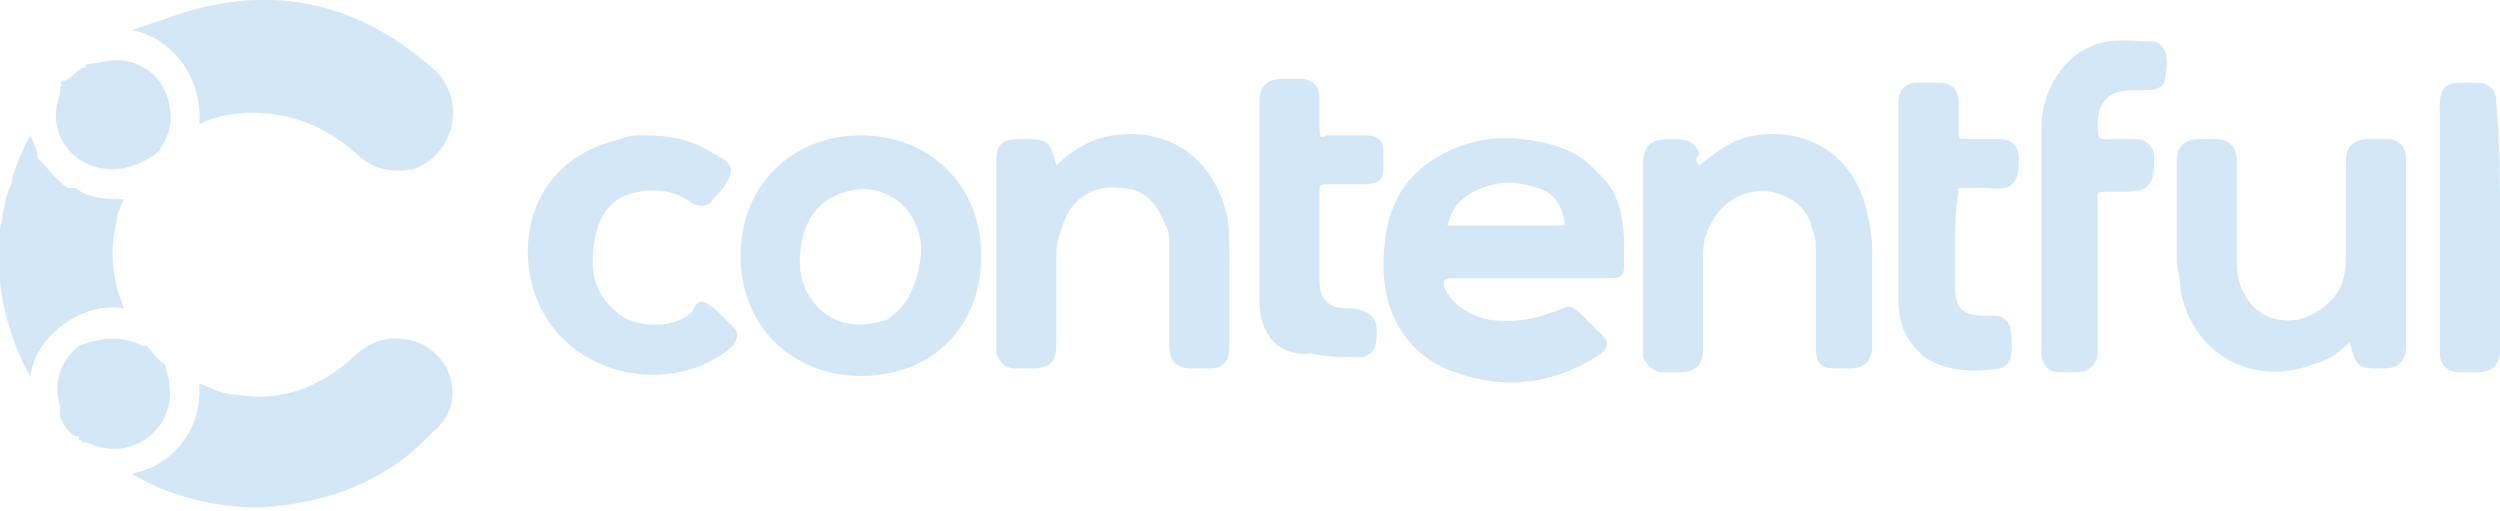 <?xml version="1.0" encoding="utf-8"?>
<!-- Generator: Adobe Illustrator 25.2.1, SVG Export Plug-In . SVG Version: 6.00 Build 0)  -->
<svg version="1.1" id="Layer_1" xmlns="http://www.w3.org/2000/svg" xmlns:xlink="http://www.w3.org/1999/xlink" x="0px" y="0px"
	 viewBox="0 0 66.5 13.6" style="enable-background:new 0 0 66.5 13.6;" xml:space="preserve">
<style type="text/css">
	.st0{fill:#D3E7F7;}
	.st1{fill:#0155A1;}
	.st2{fill:#FBA702;}
	.st3{fill:#FCFEFF;}
	.st4{fill:#036ED4;}
	.st5{fill:#006CD3;}
	.st6{fill:#050306;}
	.st7{fill:#03B1AE;}
	.st8{fill:#00AD39;}
	.st9{fill:#FF495C;}
	.st10{fill:#017EAE;}
	.st11{fill:#CA4929;}
	.st12{fill:#F59001;}
	.st13{fill:#CDD0D2;}
	.st14{fill:#0863FF;}
	.st15{fill:#F14D02;}
	.st16{fill:#FED853;}
	.st17{fill:#2C323B;}
	.st18{fill:#EE5B65;}
	.st19{fill:#32B3E8;}
	.st20{fill:#2A8AC6;}
	.st21{fill:#D6445D;}
	.st22{fill:#960A2C;}
	.st23{fill:#010101;}
	.st24{fill:#D72B11;}
	.st25{fill:#E41231;}
	.st26{fill:#F01523;}
	.st27{fill:#93DD01;}
	.st28{fill:#249633;}
	.st29{fill:#242424;}
	.st30{fill:#C80126;}
	.st31{fill:#020202;}
	.st32{fill:#959798;}
	.st33{fill:#EE1818;}
	.st34{fill:#242021;}
	.st35{fill:#002A3B;}
	.st36{fill:#205053;}
	.st37{fill:#235153;}
	.st38{fill:#15AA9E;}
	.st39{fill:#09AC9D;}
	.st40{fill:#05716B;}
	.st41{fill:#F49200;}
	.st42{fill:#E25100;}
	.st43{fill:#0223FE;}
	.st44{fill:#04CBFE;}
	.st45{fill:#F47264;}
	.st46{fill:#F24731;}
	.st47{fill:#F8A197;}
	.st48{fill:#233240;}
	.st49{fill:#FE6D52;}
	.st50{fill:#124FFF;}
	.st51{fill:#F56D58;}
	.st52{fill:#75C4E2;}
	.st53{fill:#E0044D;}
	.st54{fill:#3B267C;}
	.st55{fill:#DD1937;}
	.st56{fill:#01B3FE;}
	.st57{fill:#454545;}
	.st58{fill:#AB56B3;}
	.st59{fill:#031A28;}
	.st60{fill:#53CD8E;}
	.st61{fill:#1B0E65;}
	.st62{fill:#060250;}
	.st63{fill:#02AA47;}
	.st64{fill:#060605;}
	.st65{fill:#221E5D;}
	.st66{fill:#F2574D;}
	.st67{fill:#FE6F05;}
	.st68{fill:#D2D1D0;}
</style>
<g>
	<path class="st0" d="M40.7,7.4c-0.7,0-1.4,0-2.1,0c-0.2,0-0.2,0.1-0.2,0.2c0.2,0.5,0.7,0.8,1.2,0.9c0.6,0.1,1.2,0,1.7-0.2
		c0.1,0,0.2-0.1,0.3-0.1c0.1-0.1,0.3,0,0.4,0.1c0.2,0.2,0.4,0.4,0.6,0.6c0.2,0.2,0.2,0.3,0,0.5c-1.2,0.8-2.5,1-3.9,0.5
		c-1.2-0.4-1.9-1.5-1.9-2.8c0-1,0.2-2,1.1-2.7c0.8-0.6,1.7-0.8,2.6-0.7c0.8,0.1,1.5,0.3,2,0.9C43,5,43.2,5.7,43.2,6.5
		c0,0.2,0,0.4,0,0.6c0,0.2-0.1,0.3-0.3,0.3c-0.4,0-0.8,0-1.2,0C41.4,7.4,41,7.4,40.7,7.4z M38.5,6c1,0,2,0,3,0
		c0.2,0,0.1-0.1,0.1-0.2c-0.1-0.4-0.3-0.7-0.7-0.8c-0.6-0.2-1.1-0.2-1.7,0.1C38.8,5.3,38.6,5.6,38.5,6z"/>
	<path class="st0" d="M26.1,6.8c0,1.9-1.3,3.2-3.2,3.2c-1.8,0-3.2-1.3-3.2-3.2c0-1.9,1.4-3.2,3.2-3.2C24.7,3.6,26.1,4.9,26.1,6.8z
		 M24.5,6.8c0-0.1,0-0.2,0-0.3c-0.1-1-1-1.7-2-1.4c-0.7,0.2-1.1,0.7-1.2,1.5c-0.1,0.7,0.1,1.3,0.6,1.7c0.5,0.4,1.1,0.4,1.7,0.2
		C24.2,8.1,24.4,7.5,24.5,6.8z"/>
	<path class="st0" d="M62.5,9.1c-0.3,0.3-0.6,0.5-1,0.6c-1.6,0.6-3.2-0.3-3.5-2c0-0.3-0.1-0.6-0.1-0.8c0-0.9,0-1.7,0-2.6
		c0-0.4,0.2-0.6,0.6-0.6c0.1,0,0.3,0,0.4,0c0.4,0,0.6,0.2,0.6,0.6c0,0.9,0,1.7,0,2.6c0,0.2,0,0.5,0.1,0.7c0.2,0.5,0.5,0.8,1,0.9
		c0.5,0.1,1-0.1,1.4-0.5c0.3-0.3,0.4-0.7,0.4-1.1c0-0.9,0-1.8,0-2.6c0-0.4,0.2-0.6,0.6-0.6c0.2,0,0.3,0,0.5,0c0.3,0,0.5,0.2,0.5,0.5
		c0,0.2,0,0.4,0,0.5c0,1.5,0,3,0,4.5c0,0.4-0.2,0.6-0.6,0.6c0,0,0,0,0,0C62.7,9.8,62.7,9.8,62.5,9.1z"/>
	<path class="st0" d="M28.1,4.4C28.5,4,29,3.7,29.6,3.6c1.4-0.2,2.6,0.5,3,2c0.1,0.3,0.1,0.7,0.1,1c0,0.9,0,1.7,0,2.6
		c0,0.5-0.2,0.6-0.6,0.6c-0.1,0-0.3,0-0.4,0c-0.4,0-0.6-0.2-0.6-0.6c0-0.9,0-1.8,0-2.7c0-0.2,0-0.4-0.1-0.5c-0.2-0.6-0.6-1-1.2-1
		c-0.7-0.1-1.3,0.3-1.5,0.9c-0.1,0.3-0.2,0.5-0.2,0.8c0,0.8,0,1.6,0,2.4c0,0.5-0.1,0.7-0.7,0.7c-0.1,0-0.3,0-0.4,0
		c-0.3,0-0.4-0.2-0.5-0.4c0-0.1,0-0.1,0-0.2c0-1.6,0-3.3,0-4.9c0-0.5,0.2-0.6,0.6-0.6C27.9,3.7,27.9,3.7,28.1,4.4z"/>
	<path class="st0" d="M45.2,4.4c0.5-0.4,0.9-0.7,1.5-0.8c1.4-0.2,2.5,0.5,2.9,1.8c0.1,0.4,0.2,0.8,0.2,1.2c0,0.9,0,1.7,0,2.6
		c0,0.4-0.2,0.6-0.6,0.6c-0.1,0-0.3,0-0.4,0c-0.4,0-0.5-0.2-0.5-0.5c0-0.9,0-1.8,0-2.7c0-0.2,0-0.3-0.1-0.5c-0.1-0.6-0.6-0.9-1.1-1
		c-0.6-0.1-1.2,0.2-1.5,0.7c-0.2,0.3-0.3,0.6-0.3,1c0,0.8,0,1.7,0,2.5c0,0.4-0.2,0.6-0.6,0.6c-0.2,0-0.4,0-0.5,0
		c-0.2,0-0.4-0.2-0.5-0.4c0-0.1,0-0.2,0-0.3c0-1.6,0-3.2,0-4.8c0-0.5,0.2-0.7,0.7-0.7c0.1,0,0.2,0,0.2,0c0.3,0,0.5,0.1,0.6,0.4
		C45.1,4.2,45.1,4.3,45.2,4.4z"/>
	<path class="st0" d="M17.1,3.6c0.7,0,1.3,0.1,1.9,0.5c0.1,0,0.1,0.1,0.2,0.1c0.3,0.2,0.3,0.4,0.1,0.7c-0.1,0.2-0.3,0.3-0.4,0.5
		c-0.2,0.1-0.3,0.1-0.5,0c-0.4-0.3-0.9-0.4-1.4-0.3c-0.7,0.1-1.1,0.6-1.2,1.4c-0.1,0.7,0,1.3,0.6,1.8c0.4,0.4,1.5,0.5,2,0
		C18.6,7.9,18.7,8,19,8.2c0.2,0.2,0.3,0.3,0.5,0.5c0.2,0.2,0.1,0.3,0,0.5c-1.5,1.3-4,0.9-5-0.8c-0.9-1.5-0.6-4.1,2-4.7
		C16.7,3.6,16.9,3.6,17.1,3.6z"/>
	<path class="st0" d="M54.3,6.3c0-1,0-1.9,0-2.9c0-1,0.6-1.9,1.4-2.2c0.5-0.2,1-0.1,1.5-0.1c0,0,0.1,0,0.1,0
		c0.3,0.1,0.4,0.4,0.3,0.9c0,0.3-0.2,0.4-0.5,0.4c-0.1,0-0.3,0-0.4,0c-0.6,0-0.9,0.3-0.9,0.9c0,0.4,0,0.4,0.3,0.4c0.2,0,0.5,0,0.7,0
		c0.3,0,0.5,0.2,0.5,0.5c0,0.7-0.1,0.9-0.8,0.9c-0.2,0-0.4,0-0.5,0c-0.2,0-0.2,0-0.2,0.2c0,0.9,0,1.7,0,2.6c0,0.5,0,0.9,0,1.4
		c0,0.4-0.2,0.6-0.6,0.6c-0.1,0-0.3,0-0.4,0c-0.3,0-0.5-0.2-0.5-0.5C54.3,8.3,54.3,7.3,54.3,6.3z"/>
	<path class="st0" d="M52,6.5c0,0.4,0,0.7,0,1.1c0,0.6,0.2,0.8,0.8,0.8c0.1,0,0.2,0,0.3,0c0.2,0,0.4,0.2,0.4,0.5
		c0,0.3,0.1,0.8-0.3,0.9c-0.7,0.1-1.4,0.1-2-0.3c-0.5-0.4-0.7-0.9-0.7-1.5c0-1.8,0-3.5,0-5.3c0-0.3,0.2-0.5,0.5-0.5
		c0.2,0,0.4,0,0.6,0c0.3,0,0.5,0.2,0.5,0.5c0,0.3,0,0.5,0,0.8c0,0.2,0,0.2,0.2,0.2c0.3,0,0.6,0,0.9,0c0.3,0,0.5,0.2,0.5,0.5
		c0,0.6-0.1,0.9-0.8,0.8c-0.2,0-0.5,0-0.7,0c-0.1,0-0.2,0-0.1,0.1c0,0,0,0,0,0C52,5.7,52,6.1,52,6.5z"/>
	<path class="st0" d="M33.5,5.3c0-0.9,0-1.8,0-2.6c0-0.4,0.2-0.6,0.6-0.6c0.2,0,0.3,0,0.5,0c0.3,0,0.5,0.2,0.5,0.5
		c0,0.3,0,0.6,0,0.9c0,0.1,0,0.2,0.2,0.1c0.3,0,0.7,0,1,0c0.3,0,0.5,0.1,0.5,0.4c0,0.2,0,0.4,0,0.5c0,0.3-0.2,0.4-0.5,0.4
		c-0.3,0-0.7,0-1,0c-0.1,0-0.2,0-0.2,0.1c0,0.8,0,1.7,0,2.5c0,0.5,0.3,0.7,0.7,0.7c0,0,0,0,0,0c0.7,0,0.9,0.3,0.8,0.9
		c0,0.2-0.2,0.4-0.4,0.4c-0.4,0-0.9,0-1.3-0.1C34,9.5,33.5,8.9,33.5,8c0,0,0-0.1,0-0.1C33.5,7,33.5,6.2,33.5,5.3z"/>
	<path class="st0" d="M66.5,6c0,1.1,0,2.2,0,3.3c0,0.4-0.2,0.6-0.6,0.6c-0.2,0-0.3,0-0.5,0c-0.3,0-0.5-0.2-0.5-0.5
		c0-0.1,0-0.1,0-0.2c0-2.1,0-4.3,0-6.4c0-0.5,0.2-0.6,0.6-0.6c0.1,0,0.3,0,0.4,0c0.3,0,0.5,0.2,0.5,0.5C66.5,3.8,66.5,4.9,66.5,6z"
		/>
	<path class="st0" d="M2.3,1.7c0.3,0,0.5-0.1,0.8-0.1c0.7,0,1.3,0.5,1.4,1.2c0.1,0.4,0,0.8-0.2,1.1C4.2,4.1,4,4.2,3.8,4.3
		c0,0-0.1,0,0,0c0,0,0,0,0,0C3.6,4.4,3.3,4.5,3,4.5c-1.1,0-1.8-1-1.4-2c0-0.1,0-0.1,0-0.2c0,0,0,0,0,0c0.1,0,0-0.1,0-0.1
		C1.9,2.1,2,1.9,2.2,1.8C2.3,1.8,2.3,1.8,2.3,1.7C2.3,1.7,2.3,1.7,2.3,1.7C2.3,1.7,2.3,1.7,2.3,1.7L2.3,1.7z"/>
	<path class="st0" d="M4.4,9.7c0,0.2,0.1,0.3,0.1,0.5c0.2,1.2-1,2.1-2.1,1.6c-0.1,0-0.1-0.1-0.2,0c0,0,0,0,0,0c0,0,0-0.1-0.1-0.1
		c0,0,0,0,0,0c0-0.1,0-0.1-0.1-0.1c-0.2-0.1-0.3-0.3-0.4-0.5c0,0,0-0.1,0-0.1c0,0,0,0,0,0c0-0.1,0-0.1,0-0.2c-0.2-0.6,0-1.2,0.5-1.6
		C2.6,9,3.2,8.9,3.8,9.2c0,0,0.1,0,0.1,0C4.1,9.4,4.2,9.6,4.4,9.7z"/>
	<path class="st0" d="M2.3,1.7C2.3,1.8,2.3,1.8,2.3,1.7C2.2,1.8,2.3,1.8,2.3,1.7z"/>
	<path class="st0" d="M1.7,2.3C1.7,2.3,1.7,2.4,1.7,2.3C1.7,2.3,1.7,2.3,1.7,2.3z"/>
	<path class="st0" d="M2.1,11.7C2.1,11.7,2.2,11.7,2.1,11.7C2.1,11.7,2.1,11.7,2.1,11.7z"/>
	<path class="st0" d="M2.2,11.7C2.2,11.7,2.2,11.8,2.2,11.7C2.2,11.8,2.2,11.8,2.2,11.7z"/>
	<path class="st0" d="M2.3,1.7C2.3,1.7,2.3,1.7,2.3,1.7C2.3,1.7,2.3,1.7,2.3,1.7z"/>
	<path class="st0" d="M3.8,4.4C3.8,4.4,3.8,4.4,3.8,4.4C3.8,4.4,3.8,4.4,3.8,4.4z"/>
	<path class="st0" d="M1.6,11.2C1.7,11.2,1.7,11.2,1.6,11.2C1.7,11.2,1.7,11.2,1.6,11.2z"/>
	<path class="st0" d="M11.1,9.1c-0.6-0.2-1.2-0.1-1.7,0.4c-0.9,0.8-1.9,1.2-3.1,1c-0.4,0-0.7-0.2-1-0.3c0.1,1.2-0.7,2.2-1.8,2.4
		c1,0.6,2.2,0.9,3.4,0.9c1.8-0.1,3.4-0.7,4.6-2C12.4,10.8,12.1,9.5,11.1,9.1z"/>
	<path class="st0" d="M11.6,1.9C9.5,0,7.1-0.5,4.4,0.5C4.1,0.6,3.8,0.7,3.5,0.8c1.1,0.2,1.9,1.3,1.8,2.5C5.7,3.1,6.2,3,6.7,3
		c1.1,0,2,0.4,2.8,1.1c0.4,0.4,0.9,0.5,1.5,0.4C12.1,4.1,12.4,2.7,11.6,1.9z"/>
	<path class="st0" d="M3.1,5.9c0-0.2,0.1-0.4,0.2-0.6c-0.4,0-0.9,0-1.3-0.3C1.9,5,1.9,5,1.8,5C1.5,4.8,1.3,4.5,1,4.2
		C1,4,0.9,3.8,0.8,3.6C0.6,4,0.4,4.4,0.3,4.9C0.1,5.3,0.1,5.7,0,6.1C0,6.6,0,7,0,7.4c0,0,0,0.1,0,0.1C0.1,8.4,0.4,9.3,0.8,10
		c0.1-0.5,0.3-0.9,0.8-1.3c0.5-0.4,1.1-0.6,1.7-0.5C3,7.5,2.9,6.7,3.1,5.9z"/>
</g>
</svg>
